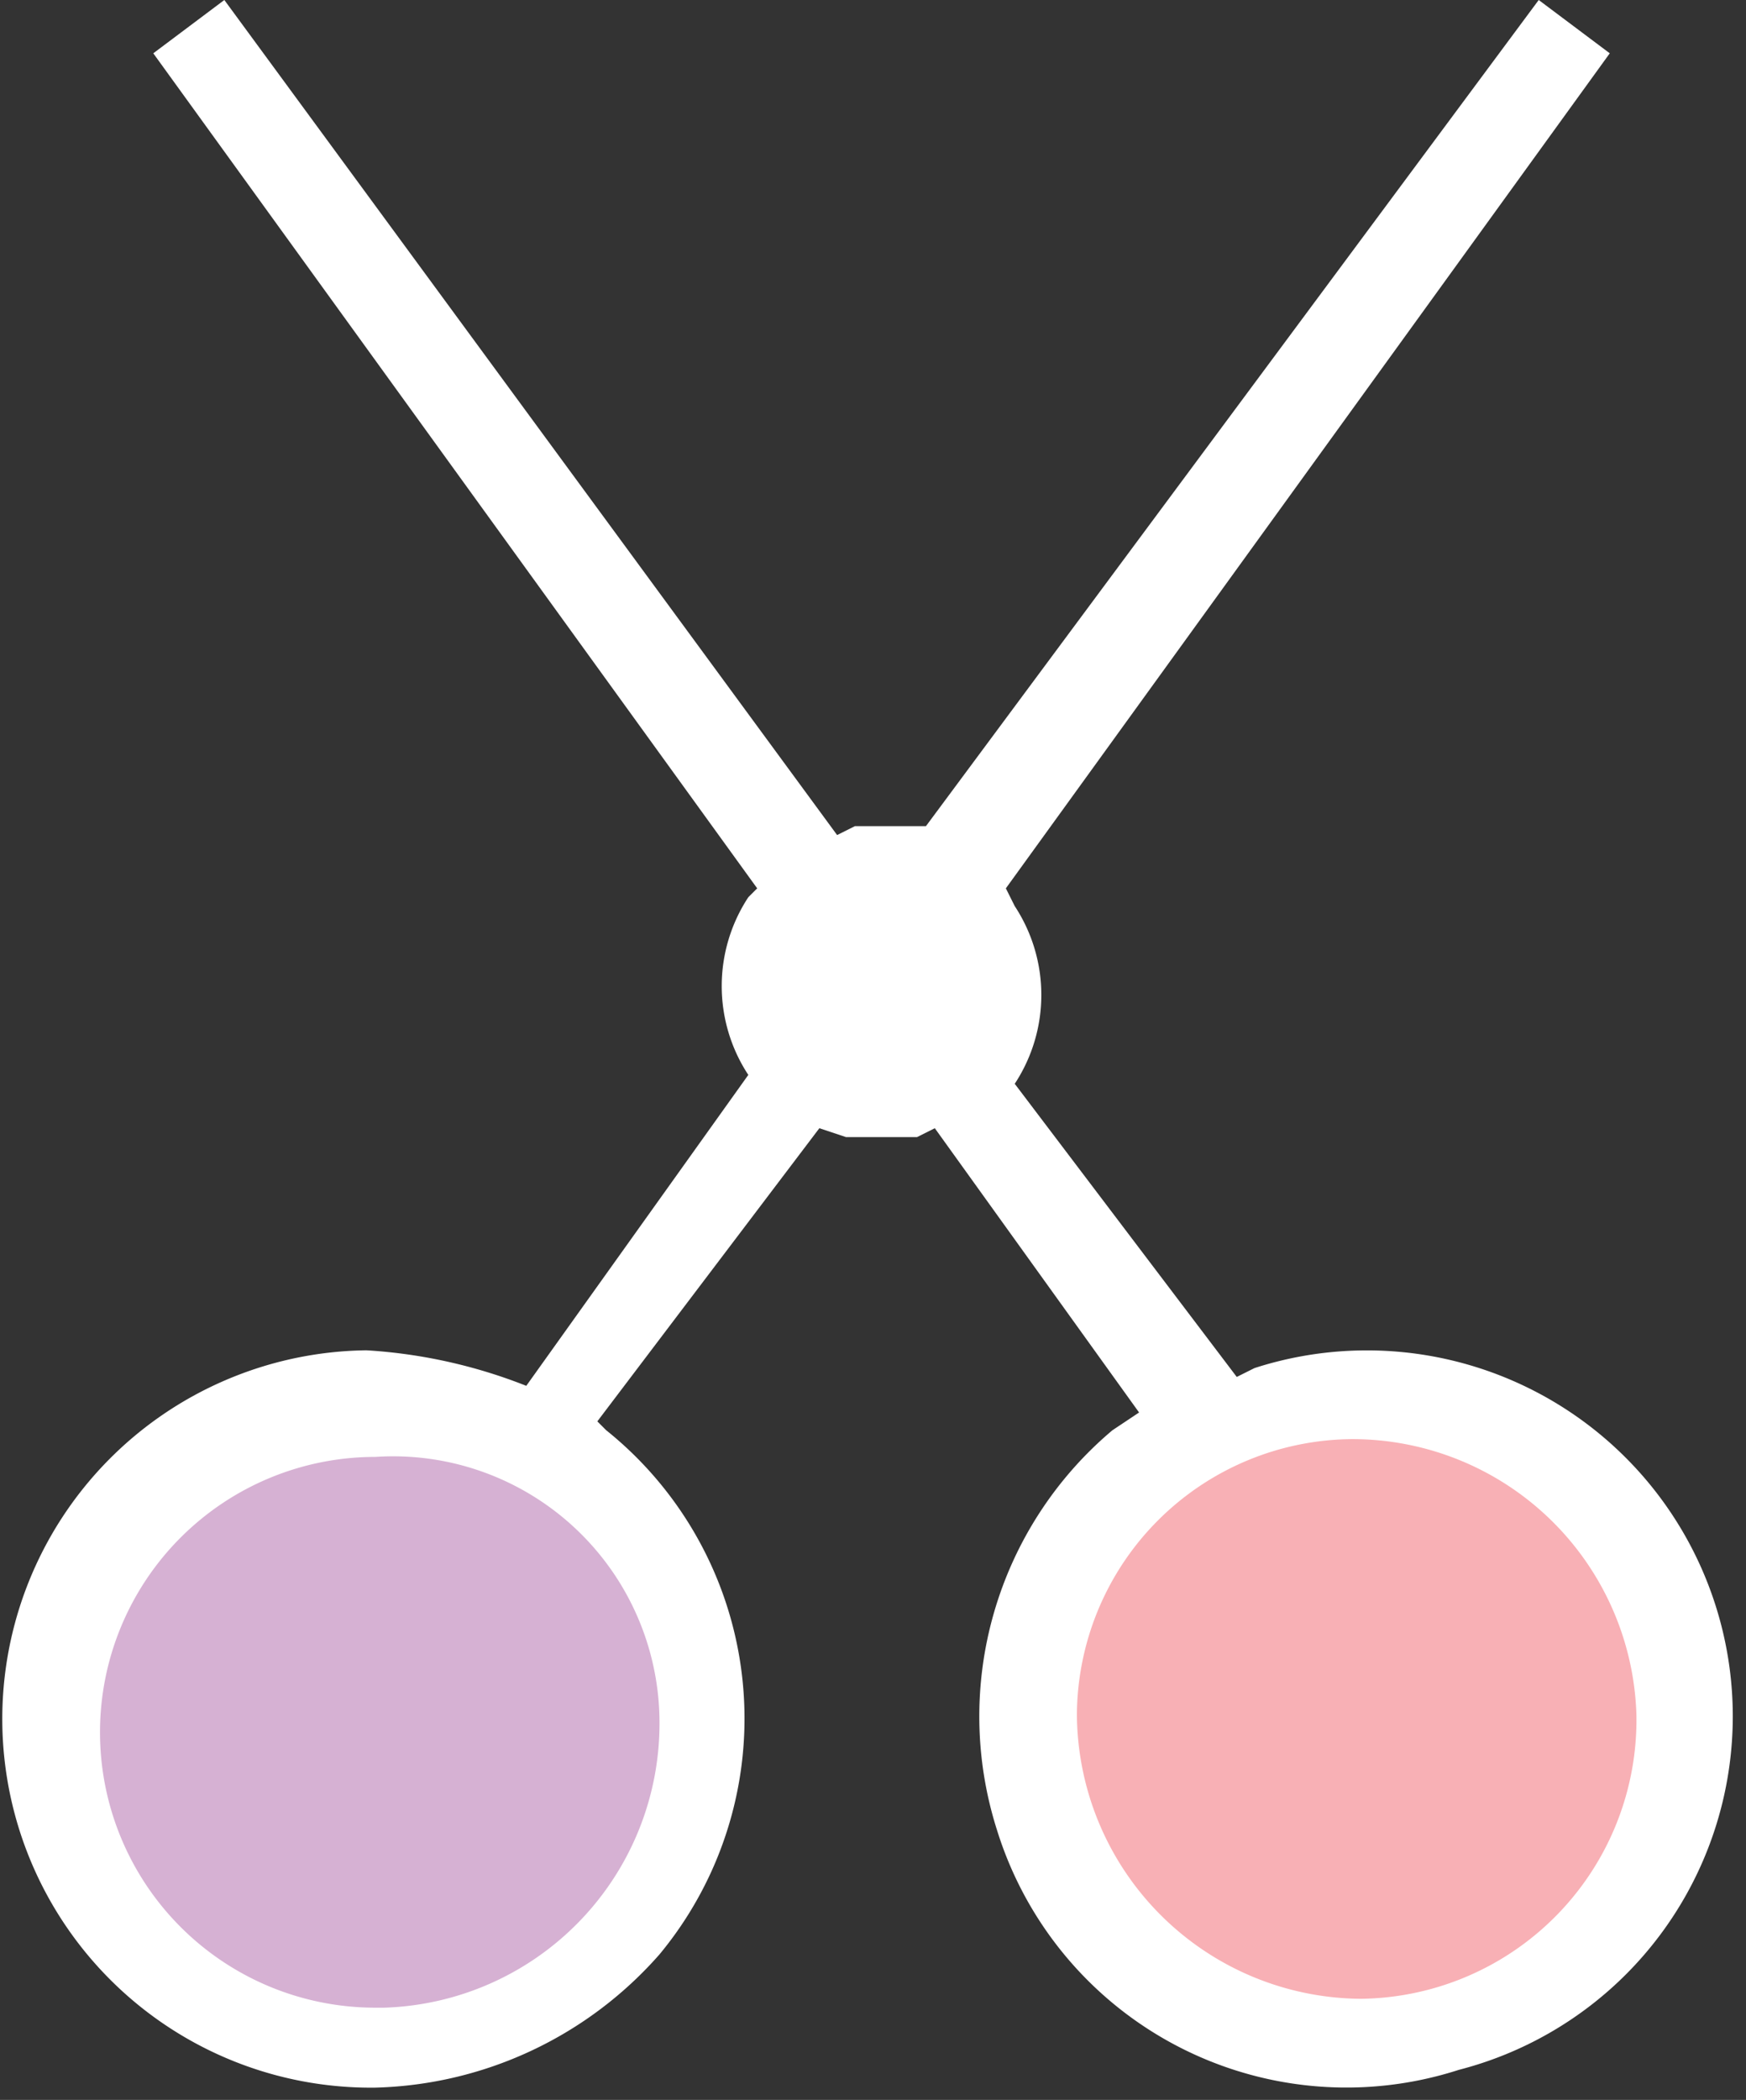 <svg xmlns="http://www.w3.org/2000/svg" viewBox="-0.026 0 19.66 23.638"><rect x="-0.026" y="0" width="19.66" height="23.638" fill="#333333" stroke="none"/><title>Depositphotos_108283858_06</title><g data-name="Layer 2"><g data-name="Layer 1"><g data-name="Layer 2"><g data-name="Layer 1-2"><path d="M.9 19.4a3.54 3.54 0 0 1 3.5-3.5 3.5 3.5 0 0 1 0 7 3.54 3.54 0 0 1-3.5-3.5z" fill="#d6b1d3"/><path d="M11.9 19.4a3.5 3.5 0 1 1 3.5 3.5 3.54 3.54 0 0 1-3.5-3.5z" fill="#f8b0b5"/><path d="M19.3 18.1a4.12 4.12 0 0 0-5.2-2.7l-.2.1-2.5-3.3a1.82 1.82 0 0 0 0-2l-.1-.2L18.1.6l-.8-.6-6.9 9.3h-.8l-.2.1L2.5 0l-.8.6L8.5 10l-.1.1a1.82 1.82 0 0 0 0 2l-2.5 3.5a5.84 5.84 0 0 0-1.8-.4 4.15 4.15 0 0 0 .1 8.3A4.41 4.41 0 0 0 7.4 22a4.16 4.16 0 0 0-.6-5.9l-.1-.1 2.5-3.3.3.1h.8l.2-.1 2.3 3.2-.3.2a4.21 4.21 0 0 0-1.3 4.5 4.12 4.12 0 0 0 5.2 2.7 4.11 4.11 0 0 0 2.9-5.2zM7.4 19.4a3.2 3.2 0 0 1-3.1 3.2h-.1a3.1 3.1 0 0 1 0-6.2 3 3 0 0 1 3.2 3zm7.9 3.1a3.22 3.22 0 0 1-3.2-3.2 3.12 3.12 0 0 1 3.1-3.1 3.2 3.2 0 0 1 3.2 3.1 3.14 3.14 0 0 1-3.1 3.2z" fill="#fff"/></g></g></g></g></svg>